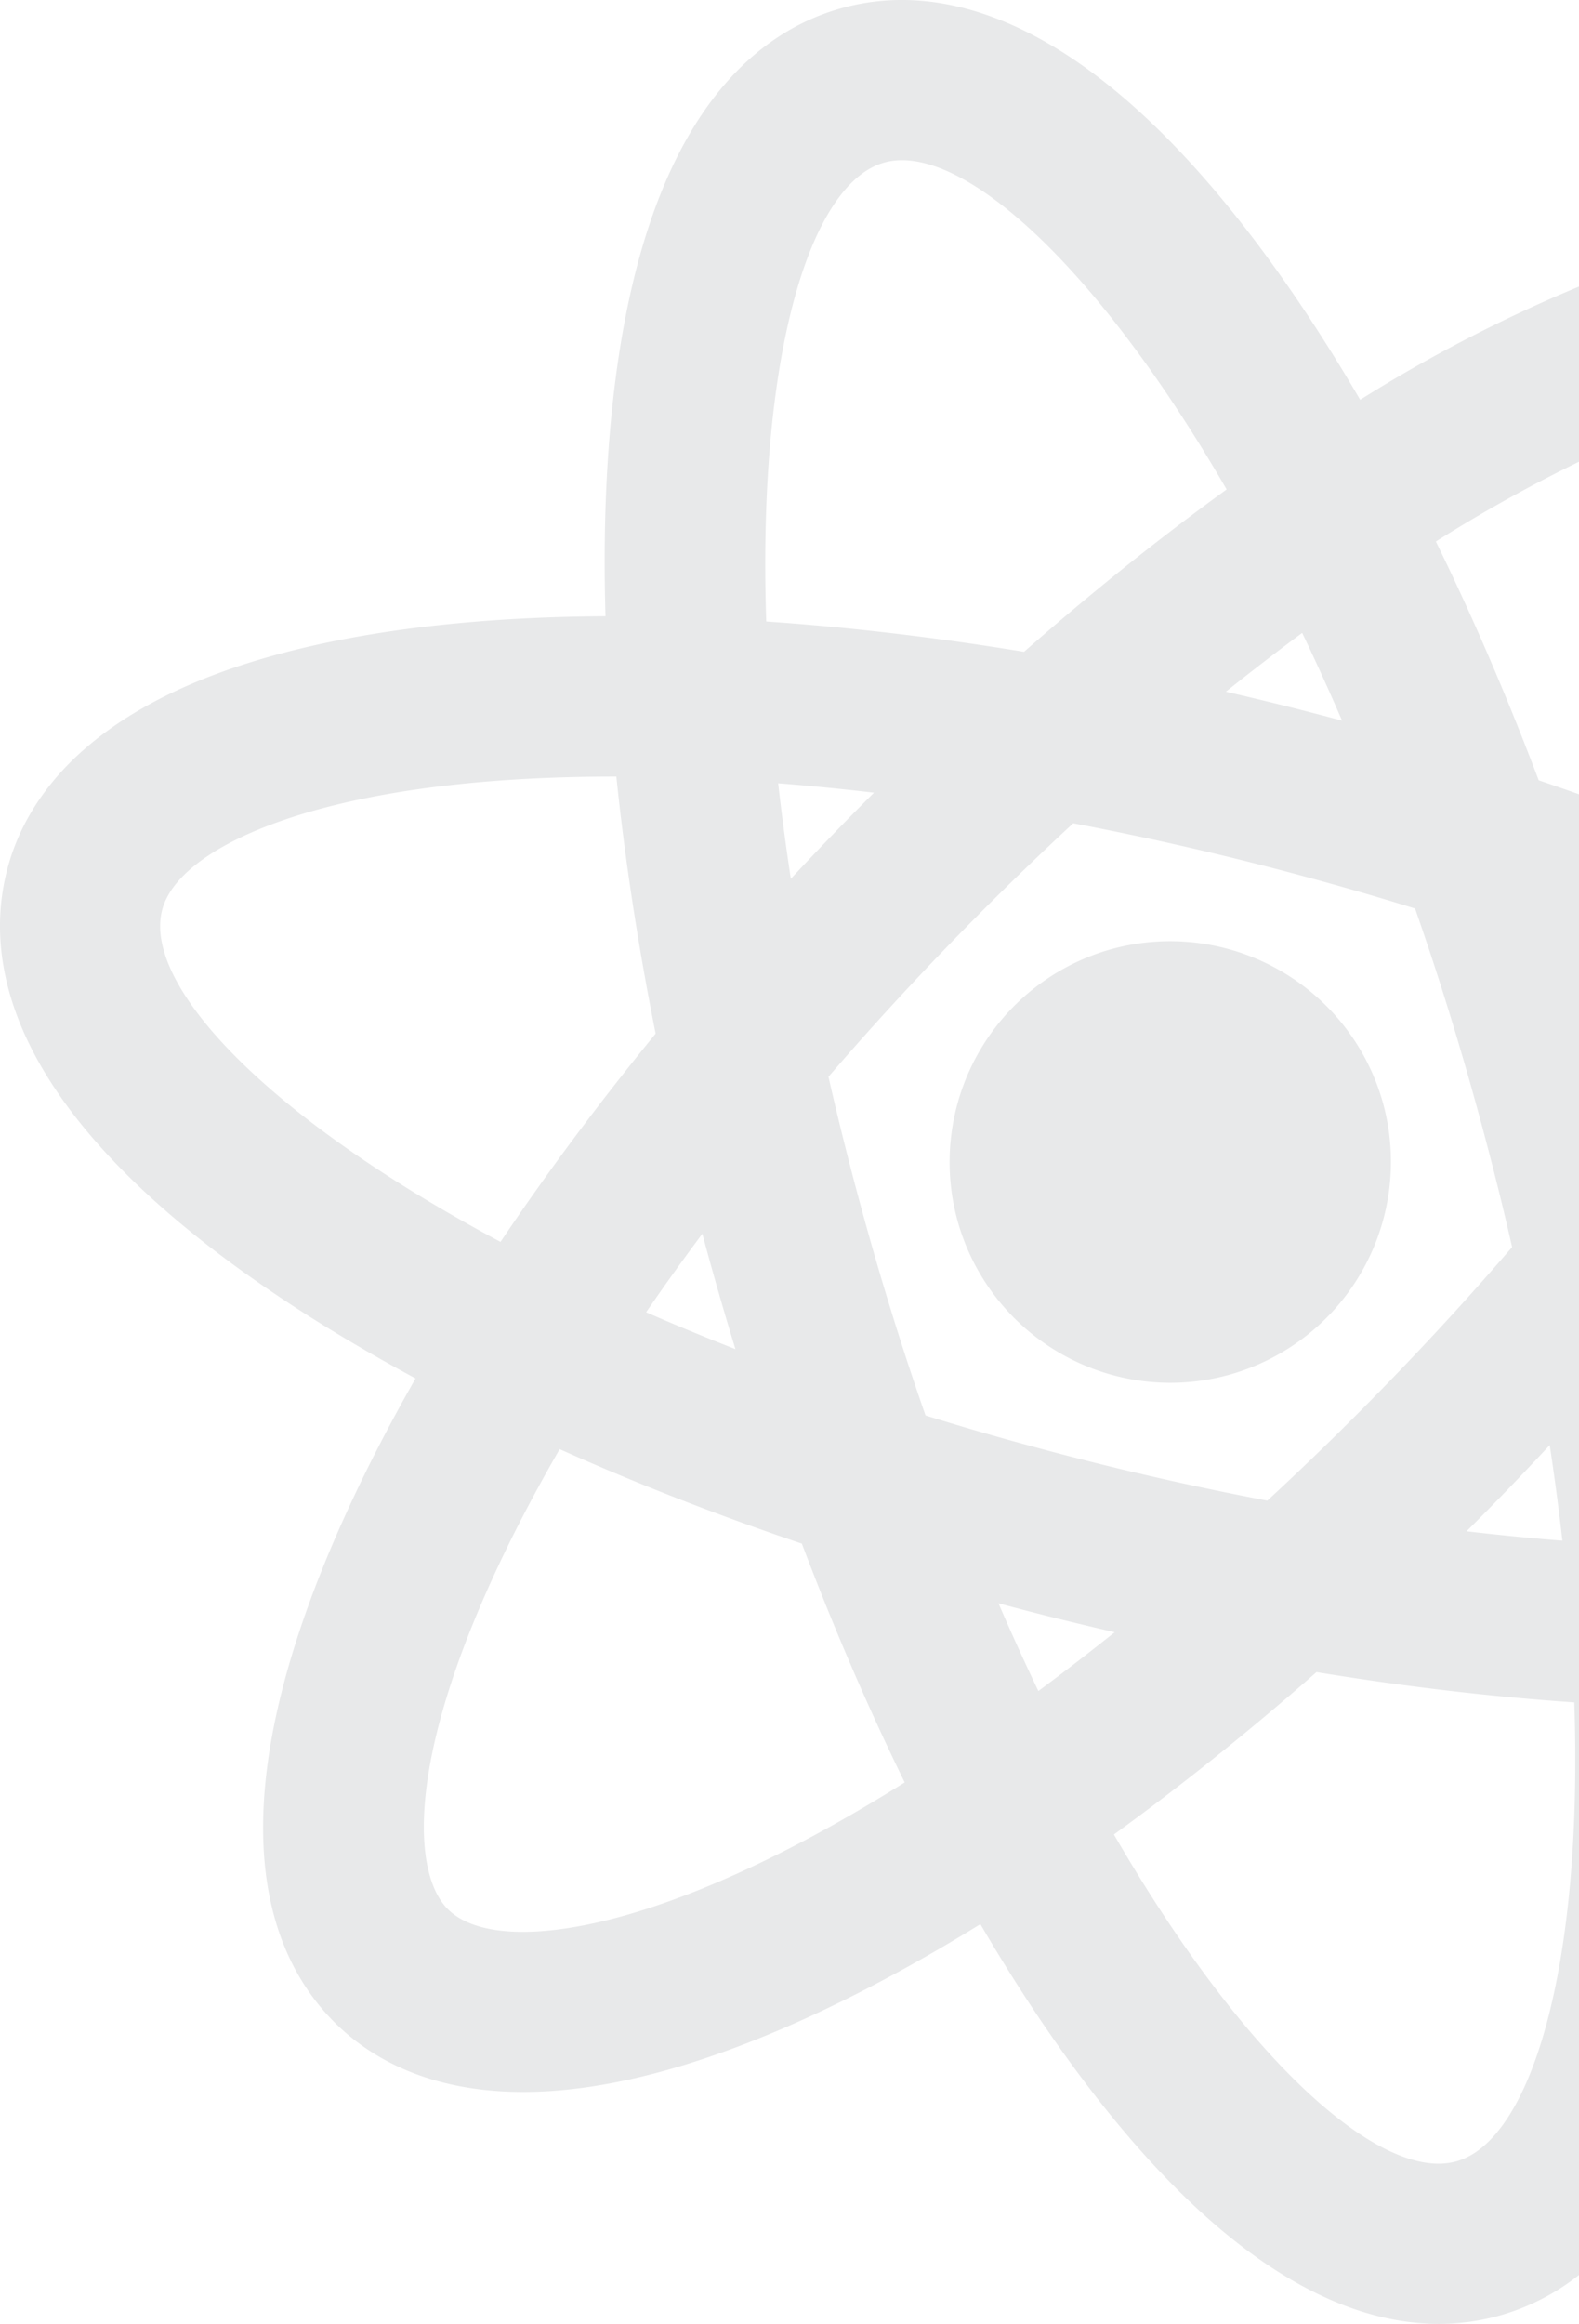 <svg xmlns="http://www.w3.org/2000/svg" width="241.455" height="355.215" viewBox="0 0 241.455 355.215">
    <defs>
        <style>
            .cls-1{fill:#e8e9ea}
        </style>
    </defs>
    <path id="Interseção_2" d="M-6880.475 5643.36c-4.04-5.723-8-11.922-11.848-18.509-16.85 10.4-32.926 18-47.292 22.118h-.005c-28.114 8.059-43.282.8-51.056-6.706-10.964-10.587-19.537-32.937 1.869-79.3 2.938-6.367 6.333-12.895 10.111-19.528-6.72-3.625-13.057-7.362-18.921-11.2-42.721-27.972-47.293-51.469-43.607-66.255 2.613-10.488 11.63-24.682 39.744-32.742 14.367-4.12 32.03-6.2 51.83-6.305-.223-7.627-.152-14.98.241-21.977 2.862-50.981 20.926-66.69 35.576-70.891s38.291-.451 67.737 41.266c4.038 5.725 7.993 11.924 11.848 18.512a226.232 226.232 0 0 1 33.462-17.3v26.775a226.942 226.942 0 0 0-21.888 12.19c5.6 11.418 10.868 23.649 15.727 36.5q3.1 1.05 6.162 2.134v226.33a34.7 34.7 0 0 1-11.95 6.152 34.309 34.309 0 0 1-9.491 1.328c-14.527.003-34.5-8.947-58.249-42.592zm8.569-32.217c20.478 35.345 41.141 53.181 52.417 49.947s19.349-29.309 17.986-70.136c-12.627-.863-25.841-2.406-39.423-4.63-10.339 9.083-20.728 17.395-30.979 24.819zm-94.669-39.908c-13.73 29.742-12.4 46.285-7.092 51.415 4.369 4.217 14.318 4.5 27.3.781 12.585-3.607 27.09-10.6 42.47-20.24-5.594-11.417-10.87-23.649-15.725-36.5-13.018-4.4-25.431-9.25-37.039-14.446-3.733 6.466-7.064 12.821-9.914 18.99zm83.119 17.979q5.805-4.293 11.667-8.987-4.434-1.021-8.888-2.124t-8.881-2.3q3.011 6.966 6.102 13.411zm71.885-30.925q-3.19 3.3-6.413 6.51 7.449.873 14.657 1.439-.8-7.1-1.935-14.609-3.112 3.344-6.309 6.66zm-85.813-82.872q-9.51 9.847-18.17 19.91 2.872 12.656 6.7 26.085 3.85 13.427 8.144 25.686 12.4 3.843 25.955 7.244a473.377 473.377 0 0 0 26.31 5.769c6.5-6 12.937-12.292 19.256-18.835q9.51-9.847 18.174-19.913-2.873-12.653-6.7-26.084-3.848-13.419-8.14-25.672-12.658-3.923-25.96-7.256a473.474 473.474 0 0 0-26.312-5.771 475.19 475.19 0 0 0-19.257 18.837zm-46.05 55.9q6.561 2.87 13.654 5.644-1.339-4.367-2.609-8.792t-2.451-8.851q-4.49 6.019-8.595 11.996zm-51.3-76.533c-12.977 3.722-21.264 9.235-22.733 15.127-2.836 11.383 15.713 31.415 51.763 50.653 7.083-10.543 15.032-21.215 23.722-31.832-2.693-13.474-4.7-26.644-6.008-39.291h-.272c-18.038-.003-33.946 1.749-46.469 5.34zm73.42 10.285q3.116-3.344 6.313-6.656t6.411-6.512q-7.449-.873-14.657-1.437.799 7.093 1.936 14.601zm66.529-28.6q4.435 1.021 8.888 2.124 4.469 1.114 8.881 2.3-3.007-6.97-6.1-13.411-5.802 4.293-11.666 8.987zm-52.3-80.865c-11.278 3.236-19.348 29.311-17.985 70.136 12.625.863 25.842 2.407 39.424 4.632 10.339-9.086 20.729-17.4 30.979-24.82-18.9-32.613-37.949-50.321-49.642-50.322a10.006 10.006 0 0 0-2.774.37zm11.354 162.048a33.79 33.79 0 0 1 23.142-41.749 33.79 33.79 0 0 1 41.747 23.142 33.788 33.788 0 0 1-23.142 41.747 33.666 33.666 0 0 1-9.292 1.312 33.81 33.81 0 0 1-32.453-24.452z" class="cls-1" data-name="Interseção 2" transform="translate(7042.24 -5330.739)"/>
</svg>
